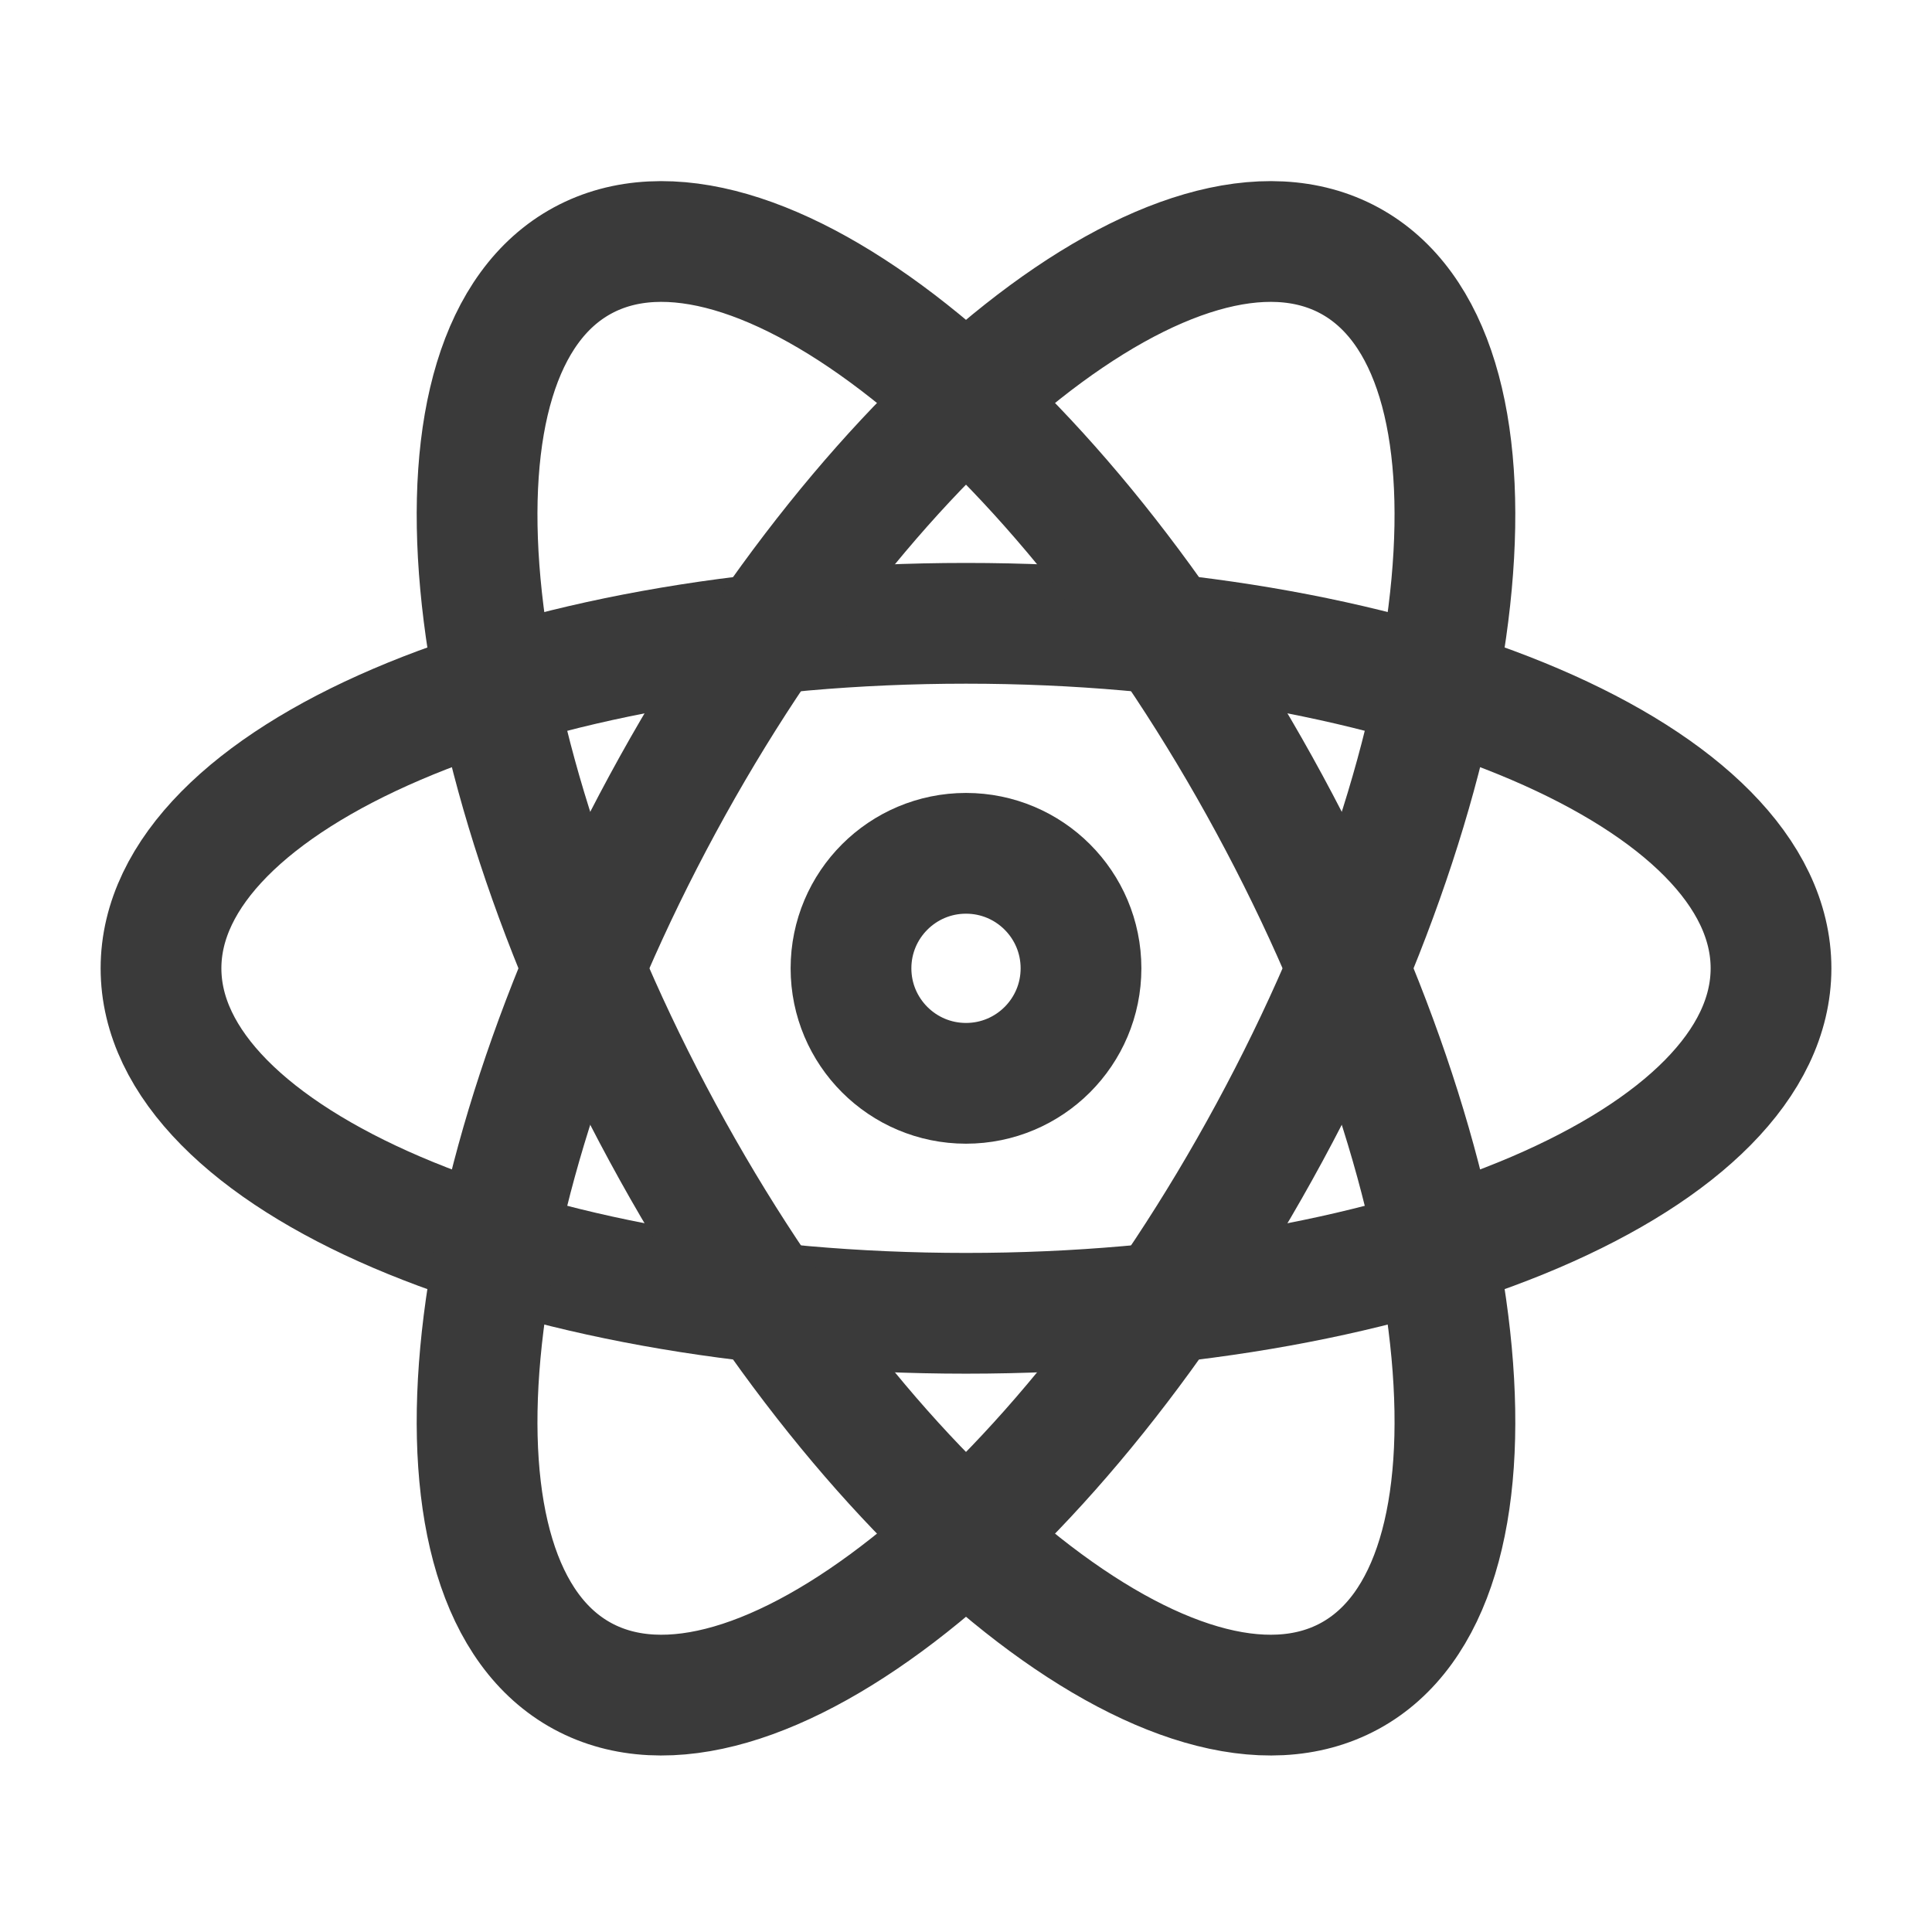 <svg width="80" height="80" viewBox="0 0 80 80" fill="none" xmlns="http://www.w3.org/2000/svg">
<path d="M73.334 40.096C73.334 47.985 58.41 54.381 40 54.381C21.591 54.381 6.667 47.985 6.667 40.096C6.667 32.206 21.591 25.81 40 25.81C58.41 25.81 73.334 32.206 73.334 40.096Z" stroke="#3A3A3A" stroke-width="5"/>
<path d="M24.124 69.405C31.061 73.163 43.793 63.087 52.561 46.9C61.33 30.713 62.814 14.544 55.876 10.786C48.939 7.028 36.207 17.104 27.439 33.291C18.671 49.479 17.186 65.647 24.124 69.405Z" stroke="#3A3A3A" stroke-width="5"/>
<path d="M55.877 69.405C48.939 73.163 36.207 63.087 27.439 46.9C18.671 30.713 17.186 14.544 24.124 10.786C31.061 7.028 43.793 17.104 52.561 33.291C61.33 49.479 62.814 65.647 55.877 69.405Z" stroke="#3A3A3A" stroke-width="5"/>
<path d="M35.238 40.096C35.238 42.725 37.37 44.858 40 44.858C42.63 44.858 44.762 42.725 44.762 40.096C44.762 37.466 42.63 35.334 40 35.334C37.37 35.334 35.238 37.466 35.238 40.096Z" stroke="#3A3A3A" stroke-width="5"/>
</svg>
